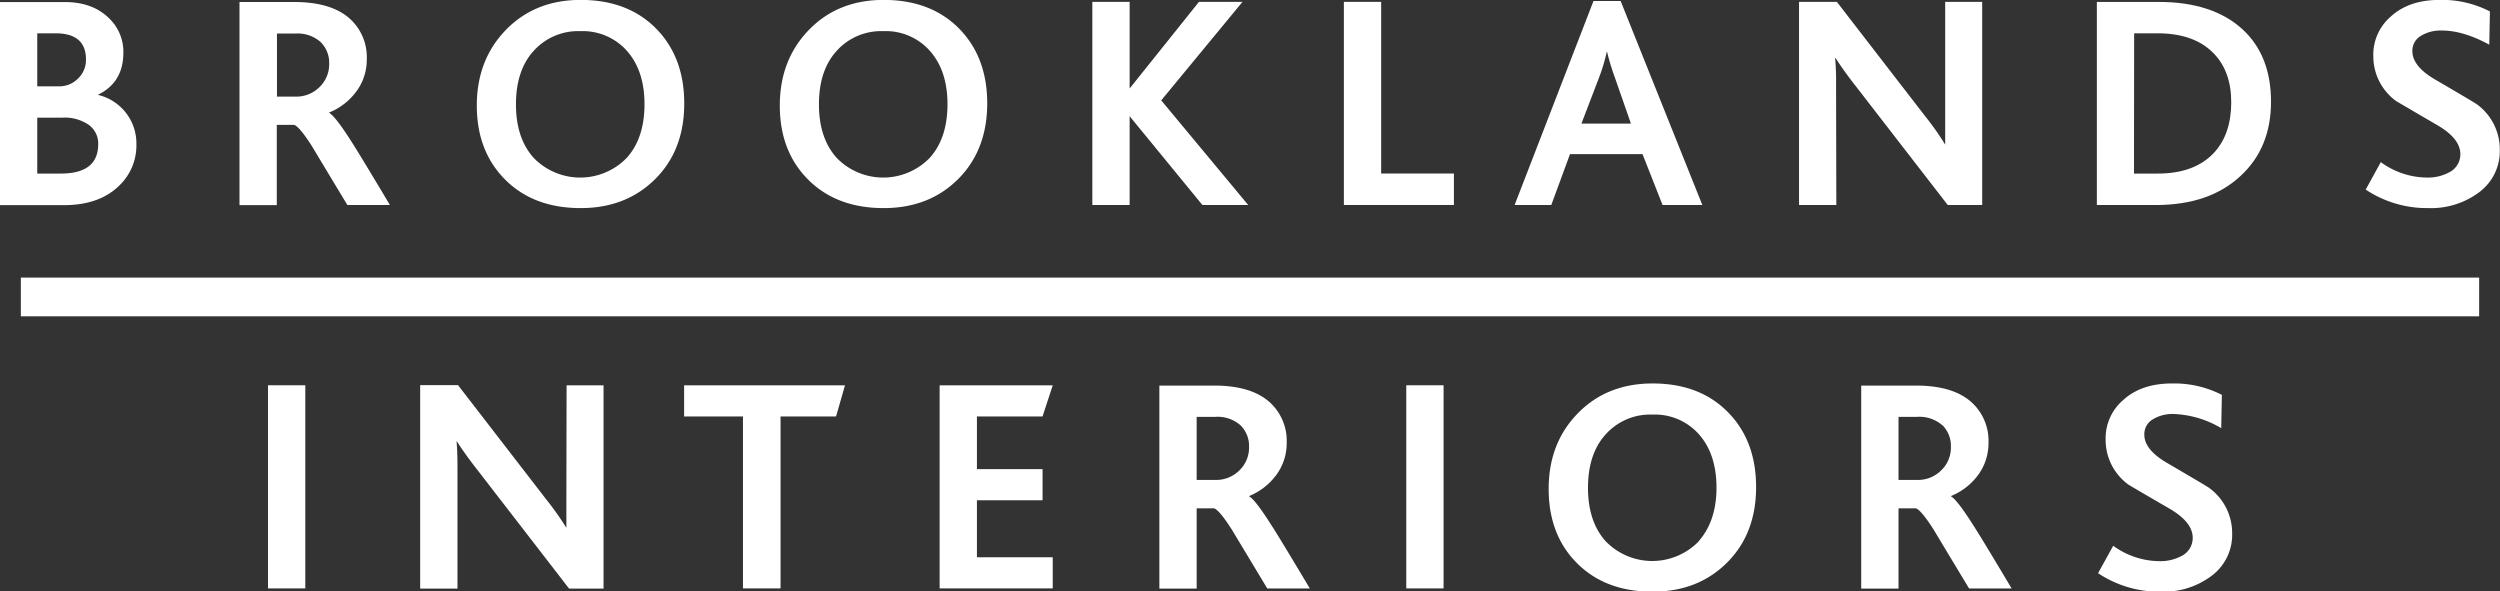 <svg id="Layer_1" data-name="Layer 1" xmlns="http://www.w3.org/2000/svg" viewBox="0 0 594.57 140.67"><rect x="0" y="0" width="594.57" height="140.67" fill="#333333" stroke="none"/><title>Brooklands-Interiors-logo-noBG</title><polygon points="4.96 66.02 4.96 75.23 297.29 75.23 589.61 75.23 589.61 66.02 297.29 66.02 4.96 66.02" style="fill:#fff"/><path d="M244.68,271.57q6.6,5.94,17.08,5.94,10.78,0,17.71-6.89t6.92-18q0-10.49-6.08-17.16Q273.5,228,261.76,228q-10.84,0-17.77,7.12t-6.93,18Q237.06,264.68,244.68,271.57Zm5.9-31.45a14.22,14.22,0,0,1,11.11-4.69,14.06,14.06,0,0,1,11.11,4.73q4.14,4.72,4.14,12.64,0,8.07-4.22,12.76a15.41,15.41,0,0,1-22.14,0q-4.22-4.69-4.21-12.76T250.58,240.12Z" transform="translate(-123.66 -228.02)" style="fill:#fff"/><polygon points="268.66 27.64 285.96 48.75 296.85 48.75 276.17 23.87 295.5 0.44 285.15 0.44 268.66 21.04 268.66 0.44 259.79 0.44 259.79 48.75 268.66 48.75 268.66 27.64" style="fill:#fff"/><path d="M316.74,271.57q6.6,5.94,17.08,5.94,10.79,0,17.7-6.89t6.93-18q0-10.49-6.08-17.16Q345.54,228,333.82,228q-10.85,0-17.77,7.12t-6.93,18Q309.12,264.68,316.74,271.57Zm5.9-31.45a14.22,14.22,0,0,1,11.11-4.69,14,14,0,0,1,11.1,4.73Q349,244.89,349,252.8q0,8.07-4.22,12.76a15.41,15.41,0,0,1-22.14,0q-4.22-4.69-4.21-12.76T322.64,240.12Z" transform="translate(-123.66 -228.02)" style="fill:#fff"/><path d="M656.51,269.88q7.26-6.67,7.26-17.66T657,235q-7.11-6.53-20-6.52H622.35v48.3h14.07Q649.11,276.77,656.51,269.88Zm-25.29-33.94h5.57q8.58,0,13.19,4.62,4.34,4.32,4.33,11.8t-4,11.88q-4.62,5.06-13.49,5.06h-5.64Z" transform="translate(-123.66 -228.02)" style="fill:#fff"/><path d="M560.33,248.33a63.44,63.44,0,0,0-.22-6.45l.1-.07q1.9,3,4.79,6.68l21.88,28.28h8.2v-48.3h-8.8v33.94a66.08,66.08,0,0,0-4.76-6.75l-21-27.19h-9v48.3h8.87Z" transform="translate(-123.66 -228.02)" style="fill:#fff"/><path d="M497.05,264.68H514.3l4.76,12.09h9.46l-19.43-48.52h-6.45l-18.76,48.52h8.72Zm7-18.45a45.13,45.13,0,0,0,1.75-5.89h.07a53.91,53.91,0,0,0,1.81,6l3.86,11.07H499.77Z" transform="translate(-123.66 -228.02)" style="fill:#fff"/><path d="M712.81,252.88c-.3-.25-3.64-2.23-10-5.94q-5.41-3.15-5.42-6.75a4.09,4.09,0,0,1,2-3.63,9,9,0,0,1,5-1.28q5.13,0,11.29,3.37l.15-7.91A24.75,24.75,0,0,0,703.86,228q-7.32,0-11.65,4a11.94,11.94,0,0,0-4.11,9.31A13.17,13.17,0,0,0,693.45,252q.3.21,10,5.86,5.34,3.15,5.35,6.82a4.78,4.78,0,0,1-2.64,4.32,10.72,10.72,0,0,1-5.35,1.25,18.88,18.88,0,0,1-10.93-3.67l-3.59,6.53a26.25,26.25,0,0,0,14.88,4.4,19.06,19.06,0,0,0,12.17-3.82,12.14,12.14,0,0,0,4.84-10A13.26,13.26,0,0,0,712.81,252.88Z" transform="translate(-123.66 -228.02)" style="fill:#fff"/><polygon points="345.78 41.27 328.48 41.27 328.48 0.44 319.61 0.44 319.61 48.75 345.78 48.75 345.78 41.27" style="fill:#fff"/><path d="M189.49,257.71h4.1c.83.25,2.25,1.93,4.25,5.06q1,1.69,8.43,14h10.12q-7.26-12.16-9.16-15.1-3.82-6-5.28-6.81v-.08a15.06,15.06,0,0,0,6.16-4.62,12.65,12.65,0,0,0,2.78-8.06,12.31,12.31,0,0,0-4-9.6q-4.4-4-13.27-4h-13v48.3h8.87ZM199.89,238a6.92,6.92,0,0,1,2.06,5.17,7.52,7.52,0,0,1-2.31,5.57A7.8,7.8,0,0,1,194,251h-4.47v-15h4.39A8.24,8.24,0,0,1,199.89,238Z" transform="translate(-123.66 -228.02)" style="fill:#fff"/><path d="M152.1,272.08a13.2,13.2,0,0,0,4-9.82A11.84,11.84,0,0,0,147,250.6v-.07q6-2.92,6-10a11,11,0,0,0-3.45-8.21q-3.89-3.81-10.48-3.81H123.66v48.3H139Q147.41,276.77,152.1,272.08Zm-8-29.91a6,6,0,0,1-1.91,4.55,6.15,6.15,0,0,1-4.39,1.83h-5.28V235.94h4.32Q144.11,235.94,144.11,242.17Zm-5.94,27.13h-5.64V256h6a10.05,10.05,0,0,1,6.27,1.73,5.49,5.49,0,0,1,2.23,4.58Q147,269.29,138.17,269.3Z" transform="translate(-123.66 -228.02)" style="fill:#fff"/><polygon points="162.7 99.04 176.7 99.04 176.7 139.94 185.64 139.94 185.64 99.04 198.84 99.04 200.96 91.64 162.7 91.64 162.7 99.04" style="fill:#fff"/><path d="M420.72,346.05V346a15,15,0,0,0,6.16-4.61,12.64,12.64,0,0,0,2.79-8.07,12.34,12.34,0,0,0-4-9.6q-4.4-4-13.27-4H399.39V368h8.87V348.91h4.11q1.25.36,4.25,5.06l8.43,14h10.12q-7.26-12.18-9.17-15.1Q422.19,346.86,420.72,346.05Zm-2.05-16.9a6.94,6.94,0,0,1,2.05,5.17,7.49,7.49,0,0,1-2.3,5.57,7.78,7.78,0,0,1-5.69,2.27h-4.47v-15h4.4A8.25,8.25,0,0,1,418.67,329.15Z" transform="translate(-123.66 -228.02)" style="fill:#fff"/><path d="M258.36,346.56v7a69.48,69.48,0,0,0-4.77-6.74l-21-27.2h-9V368h8.87V339.52c0-3-.08-5.18-.22-6.45l.09-.07c1.27,2,2.87,4.22,4.79,6.68L259,368h8.2V319.66h-8.79Z" transform="translate(-123.66 -228.02)" style="fill:#fff"/><polygon points="247.95 99.04 250.37 91.64 223.47 91.64 223.47 139.94 250.37 139.94 250.37 132.54 232.34 132.54 232.34 118.98 247.95 118.98 247.95 111.57 232.34 111.57 232.34 99.04 247.95 99.04" style="fill:#fff"/><rect x="334.45" y="91.63" width="8.87" height="48.31" style="fill:#fff"/><path d="M649.07,344.07c-.3-.25-3.64-2.22-10-5.94q-5.43-3.15-5.43-6.74a4.07,4.07,0,0,1,2-3.63,9,9,0,0,1,5-1.28,23.8,23.8,0,0,1,11.29,3.37l.15-7.92a24.75,24.75,0,0,0-11.88-2.71q-7.32,0-11.65,4a11.91,11.91,0,0,0-4.11,9.31,13.12,13.12,0,0,0,5.36,10.7q.28.22,10,5.86,5.34,3.17,5.35,6.82a4.79,4.79,0,0,1-2.64,4.33,10.72,10.72,0,0,1-5.35,1.24,18.93,18.93,0,0,1-10.92-3.66l-3.6,6.52a26.26,26.26,0,0,0,14.89,4.4,19,19,0,0,0,12.16-3.81,12.15,12.15,0,0,0,4.84-10A13.27,13.27,0,0,0,649.07,344.07Z" transform="translate(-123.66 -228.02)" style="fill:#fff"/><path d="M516.68,319.22q-10.84,0-17.78,7.11t-6.92,18q0,11.58,7.62,18.47,6.6,5.94,17.08,5.94,10.77,0,17.7-6.89t6.93-18q0-10.49-6.08-17.15Q528.41,319.21,516.68,319.22Zm11,37.53a15.41,15.41,0,0,1-22.14,0q-4.22-4.69-4.21-12.75t4.21-12.68a14.21,14.21,0,0,1,11.11-4.7,14,14,0,0,1,11.1,4.73q4.14,4.72,4.14,12.65T527.64,356.75Z" transform="translate(-123.66 -228.02)" style="fill:#fff"/><rect x="63.74" y="91.63" width="8.87" height="48.31" style="fill:#fff"/><path d="M587.64,346.05V346a15.13,15.13,0,0,0,6.16-4.61,12.69,12.69,0,0,0,2.78-8.07,12.34,12.34,0,0,0-4-9.6q-4.39-4-13.26-4H566.31V368h8.87V348.91h4.1q1.25.36,4.25,5.06,1,1.68,8.43,14h10.12q-7.26-12.18-9.16-15.1Q589.11,346.86,587.64,346.05Zm-2-16.9a7,7,0,0,1,2,5.17,7.5,7.5,0,0,1-2.31,5.57,7.76,7.76,0,0,1-5.68,2.27h-4.47v-15h4.39A8.28,8.28,0,0,1,585.59,329.15Z" transform="translate(-123.66 -228.02)" style="fill:#fff"/></svg>